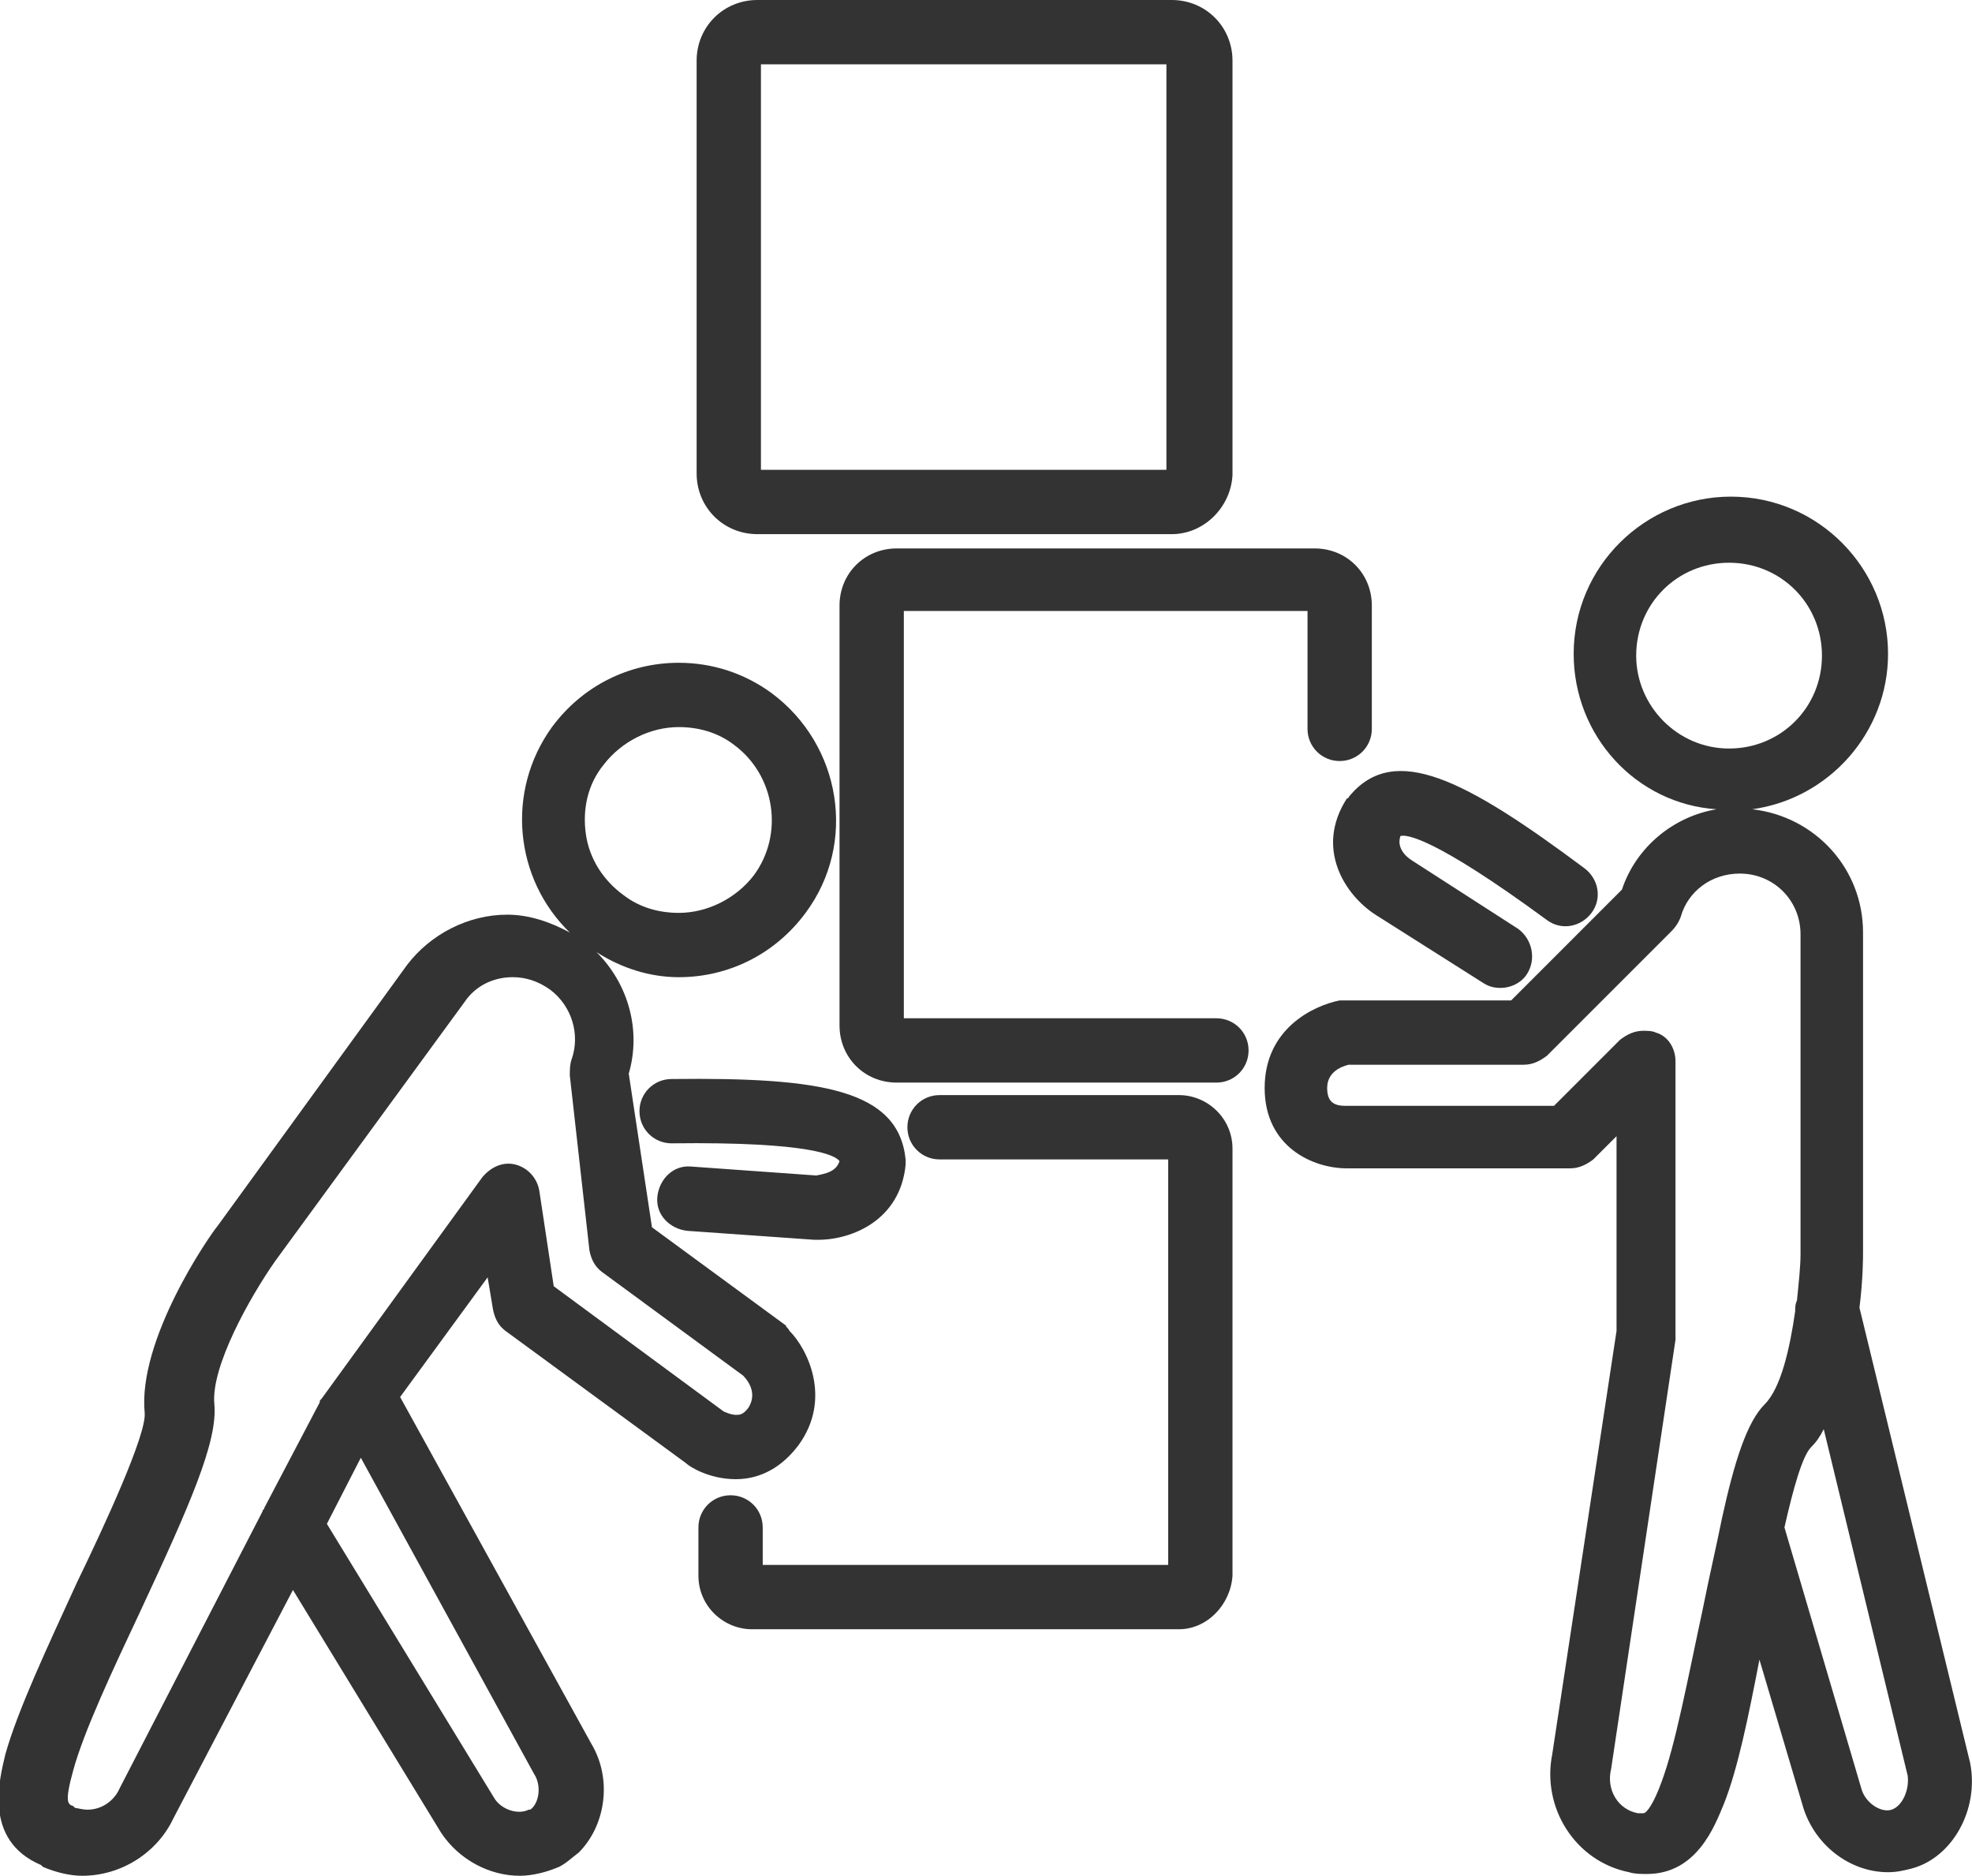 <?xml version="1.0" encoding="utf-8"?>
<!-- Generator: Adobe Illustrator 26.3.1, SVG Export Plug-In . SVG Version: 6.00 Build 0)  -->
<svg version="1.1" id="_x2014_ÎÓÈ_x5F_1" xmlns="http://www.w3.org/2000/svg" xmlns:xlink="http://www.w3.org/1999/xlink"
	 x="0px" y="0px" viewBox="0 0 110.4 105" style="enable-background:new 0 0 110.4 105;" xml:space="preserve">
<style type="text/css">
	.st0{fill:#333333;}
</style>
<g>
	<g>
		<path class="st0" d="M110.3,98.7l-6.2-25.5c0.2-1.6,0.2-2.8,0.2-3.1V52.2c0-3.6-2.7-6.5-6.2-6.9c4.3-0.6,7.6-4.3,7.6-8.7
			c0-4.8-3.9-8.8-8.8-8.8c-4.8,0-8.8,3.9-8.8,8.8c0,4.6,3.5,8.4,8,8.7c-2.4,0.4-4.5,2.1-5.3,4.5L84.6,56h-9.3c-0.1,0-0.2,0-0.3,0
			c-1.5,0.3-4.2,1.6-4.2,4.9c0,3.3,2.7,4.5,4.6,4.5h12.5c0.5,0,0.9-0.2,1.3-0.5l1.3-1.3v10.9l-3.6,23.7c-0.6,3,1.3,6,4.3,6.6
			c0.3,0.1,0.7,0.1,1,0.1c2.8,0,3.8-2.7,4.3-3.9c0.8-2,1.4-5,2-8.1l2.4,8.1c0.6,2.2,2.6,3.8,4.8,3.8c0.5,0,0.9-0.1,1.3-0.2
			C109.3,104,110.8,101.3,110.3,98.7z M91.6,36.7c0-2.9,2.3-5.2,5.2-5.2c2.9,0,5.2,2.3,5.2,5.2c0,2.9-2.3,5.2-5.2,5.2
			C93.9,41.9,91.6,39.5,91.6,36.7z M93,99.8c-0.4,1.1-0.8,1.7-1,1.7c0,0-0.1,0-0.3,0c-1.1-0.2-1.8-1.3-1.5-2.5L93.8,75
			c0-0.1,0-0.2,0-0.3V59.4c0-0.7-0.4-1.4-1.1-1.6c-0.2-0.1-0.5-0.1-0.7-0.1c-0.5,0-0.9,0.2-1.3,0.5L87,61.9H75.3c-0.7,0-1-0.3-1-1
			c0-0.9,0.8-1.2,1.2-1.3h9.8c0.5,0,0.9-0.2,1.3-0.5l7-7c0.2-0.2,0.4-0.5,0.5-0.8c0.4-1.4,1.7-2.4,3.3-2.4c1.9,0,3.4,1.5,3.4,3.4
			v17.9c0,0.7-0.1,1.6-0.2,2.6c-0.1,0.2-0.1,0.4-0.1,0.6c-0.3,2.1-0.8,4.3-1.7,5.2c-1,1-1.7,3.2-2.4,6.4c0,0,0,0,0,0
			c-0.3,1.5-0.7,3.2-1.1,5.2C94.5,93.9,93.8,97.7,93,99.8z M105.9,101.3c-0.6,0.2-1.5-0.4-1.7-1.2l-4.3-14.6c0.5-2.2,1-4,1.5-4.5
			c0.3-0.3,0.5-0.6,0.7-1l4.7,19.4C106.9,100.2,106.5,101.1,105.9,101.3z"/>
		<path class="st0" d="M77,51.2l6,3.8c0.3,0.2,0.6,0.3,1,0.3c0.6,0,1.2-0.3,1.5-0.8c0.5-0.8,0.3-1.9-0.5-2.5l-5.9-3.8
			c-0.5-0.3-0.9-0.8-0.7-1.4c0.3-0.1,1.8,0,8.2,4.7c0.8,0.6,1.9,0.4,2.5-0.4c0.6-0.8,0.4-1.9-0.4-2.5c-6.7-5-10.6-7-13.1-4.1
			c-0.1,0.1-0.1,0.2-0.2,0.2C73.6,47.5,75.3,50.1,77,51.2z"/>
	</g>
	<g>
		<path class="st0" d="M44,74.2l-7.5-5.5l-1.3-8.6c0.7-2.4,0-5-1.8-6.8c1.4,0.9,3,1.4,4.6,1.4c0,0,0,0,0,0c2.8,0,5.4-1.3,7.1-3.6
			c2.9-3.9,2-9.4-1.9-12.3c-1.5-1.1-3.3-1.7-5.2-1.7c-2.8,0-5.4,1.3-7.1,3.6c-2.6,3.6-2.1,8.5,1,11.5c-1.1-0.6-2.3-1-3.5-1
			c-2.2,0-4.3,1.1-5.6,2.8L12.2,68.6c-0.5,0.6-4.5,6.4-4.1,10.5c0.1,1.2-2.2,6.2-3.8,9.5c-1.6,3.5-3.3,7.1-4,9.6
			c-0.3,1.3-1.3,4.8,2,6.2c0,0,0.1,0.1,0.1,0.1c0.7,0.3,1.5,0.5,2.2,0.5c2.2,0,4.2-1.3,5.1-3.2L16.4,89l8.3,13.6
			c1,1.5,2.7,2.4,4.4,2.4c0.7,0,1.5-0.2,2.2-0.5c0.4-0.2,0.7-0.5,1.1-0.8c1.5-1.5,1.9-4.1,0.7-6.1L22.4,78.2l4.9-6.7l0.3,1.8
			c0.1,0.5,0.3,0.9,0.7,1.2l10.1,7.4c0.2,0.2,1.3,0.9,2.8,0.9c1.4,0,2.6-0.7,3.5-1.9c1.9-2.6,0.5-5.4-0.5-6.4
			C44.1,74.3,44,74.3,44,74.2z M33.8,42.8c1-1.3,2.6-2.1,4.2-2.1c1.1,0,2.2,0.3,3.1,1c2.3,1.7,2.8,5,1.1,7.3c-1,1.3-2.6,2.1-4.2,2.1
			c0,0,0,0,0,0c-1.1,0-2.2-0.3-3.1-1c-1.1-0.8-1.9-2-2.1-3.4C32.6,45.3,32.9,43.9,33.8,42.8z M29.8,101.2c-0.1,0.1-0.1,0.1-0.2,0.1
			c-0.6,0.3-1.5,0-1.9-0.6l-9.4-15.4l1.9-3.7l9.7,17.7C30.3,99.9,30.2,100.8,29.8,101.2z M41.9,78.8c-0.3,0.4-0.5,0.4-0.7,0.4h0
			c-0.3,0-0.7-0.2-0.7-0.2L31,72l-0.8-5.3c-0.1-0.7-0.6-1.3-1.3-1.5c-0.7-0.2-1.4,0.1-1.9,0.7l-9,12.4c-0.1,0.1-0.1,0.1-0.1,0.2
			l-3.1,5.9c0,0.1-0.1,0.1-0.1,0.2l-8,15.5c-0.3,0.7-1,1.2-1.8,1.2c-0.3,0-0.6-0.1-0.7-0.1c0,0-0.1-0.1-0.1-0.1
			c-0.3-0.1-0.5-0.2,0-2c0.6-2.2,2.2-5.6,3.8-9c2.7-5.8,4.3-9.4,4.1-11.5c-0.2-2.1,2-6,3.4-8l10.6-14.5c0.6-0.9,1.6-1.4,2.7-1.4
			c0.7,0,1.4,0.2,2.1,0.7c1.2,0.9,1.7,2.5,1.2,3.9c-0.1,0.3-0.1,0.6-0.1,0.9L33,70c0.1,0.5,0.3,0.9,0.7,1.2l7.9,5.8
			C41.9,77.3,42.4,78,41.9,78.8z"/>
		<path class="st0" d="M37.6,60.4c-1,0-1.8,0.8-1.8,1.8c0,1,0.8,1.8,1.8,1.8c0,0,0,0,0,0c7.9-0.1,9.2,0.7,9.4,1
			c-0.2,0.6-0.8,0.7-1.3,0.8l-7-0.5c-1-0.1-1.8,0.7-1.9,1.7c-0.1,1,0.7,1.8,1.7,1.9l7.1,0.5c0.1,0,0.1,0,0.2,0
			c1.9,0,4.6-1.1,4.9-4.2c0-0.1,0-0.2,0-0.3C50.3,61,46,60.3,37.6,60.4z"/>
	</g>
	<g>
		<path class="st0" d="M68.1,60.6H50.2c-1.8,0-3.2-1.4-3.2-3.2V33.9c0-1.8,1.4-3.2,3.2-3.2h23.4c1.8,0,3.2,1.4,3.2,3.2v6.9
			c0,1-0.8,1.8-1.8,1.8s-1.8-0.8-1.8-1.8v-6.6H50.6V57h17.5c1,0,1.8,0.8,1.8,1.8C69.9,59.8,69.1,60.6,68.1,60.6z"/>
	</g>
	<g>
		<path class="st0" d="M66,91.2H42.1c-1.6,0-3-1.3-3-3v-2.7c0-1,0.8-1.8,1.8-1.8c1,0,1.8,0.8,1.8,1.8v2.1h22.7V64.9H52.6
			c-1,0-1.8-0.8-1.8-1.8c0-1,0.8-1.8,1.8-1.8H66c1.6,0,3,1.3,3,3v23.9C68.9,89.8,67.6,91.2,66,91.2z"/>
	</g>
	<g>
		<path class="st0" d="M65.6,29.9H42.4c-1.9,0-3.4-1.5-3.4-3.4V3.4c0-1.9,1.5-3.4,3.4-3.4h23.2c1.9,0,3.4,1.5,3.4,3.4v23.2
			C68.9,28.4,67.4,29.9,65.6,29.9z M42.6,26.3h22.7V3.6H42.6V26.3z"/>
	</g>
</g>
</svg>

